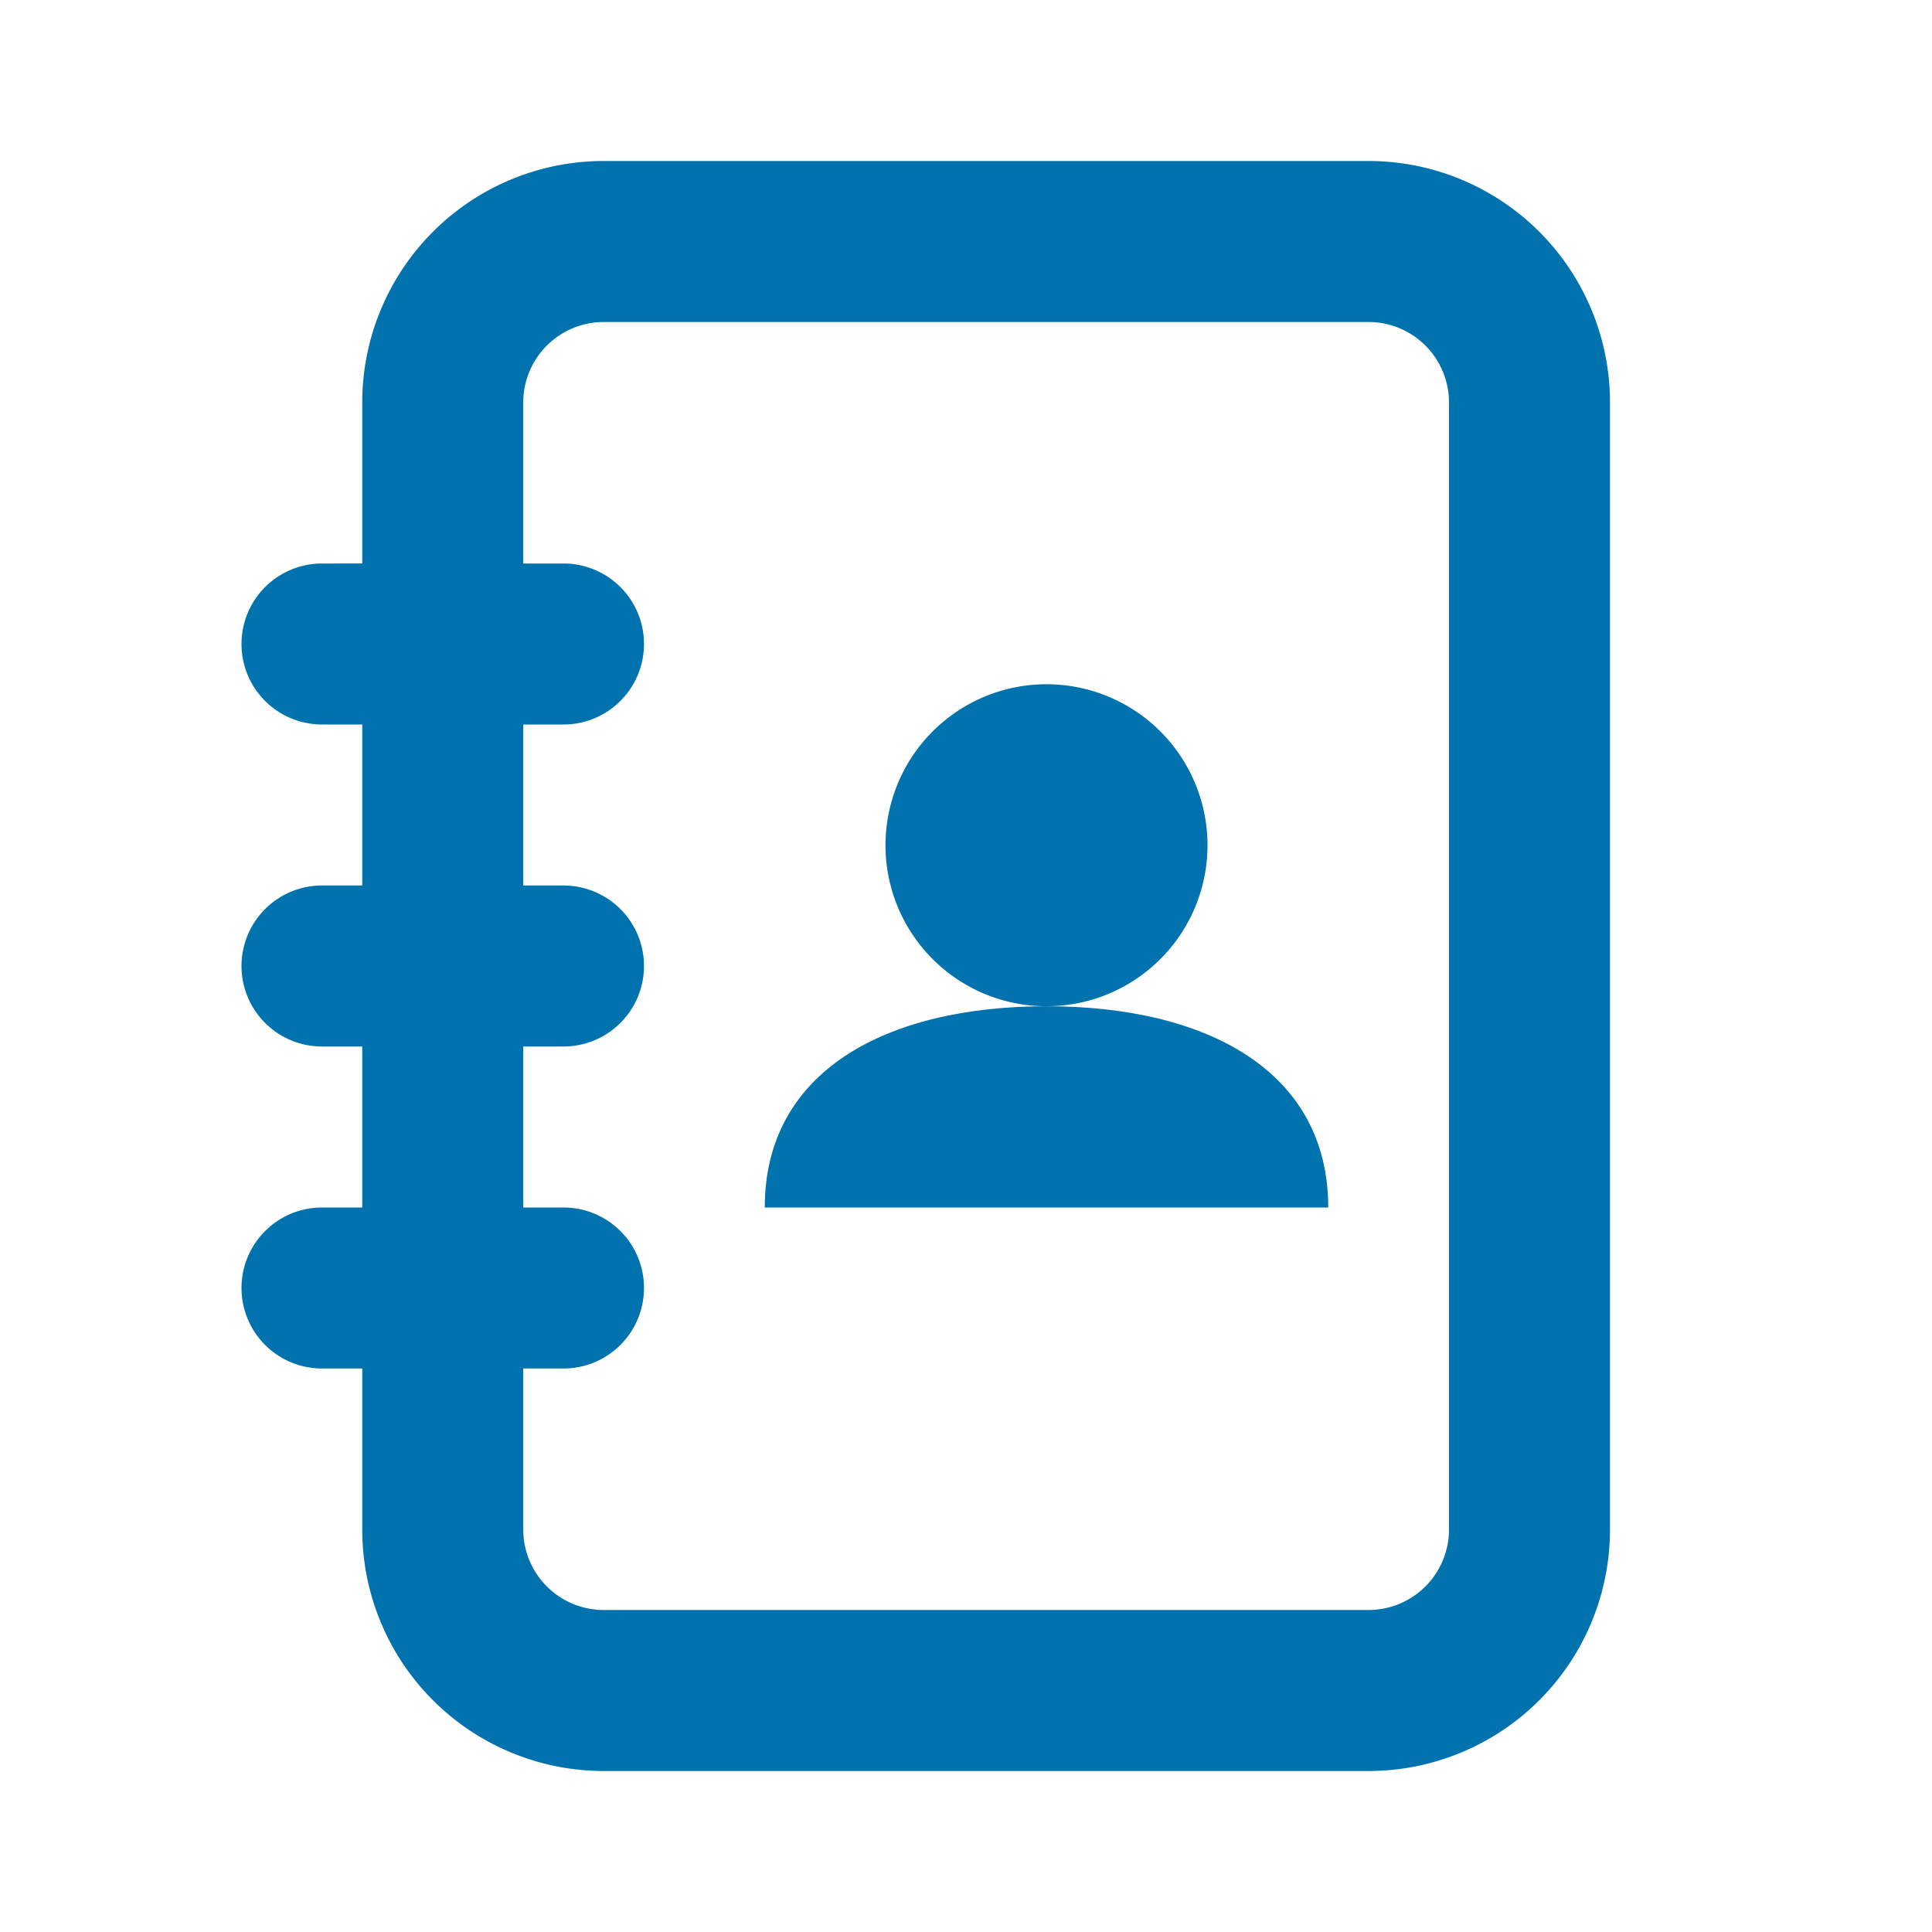 <svg xmlns="http://www.w3.org/2000/svg" xmlns:xlink="http://www.w3.org/1999/xlink" viewBox="0 0 48 48"><defs><style>.cls-1{fill:#0072ad;}.cls-2{opacity:0;}.cls-3{clip-path:url(#clip-path);}</style><clipPath id="clip-path"><rect class="cls-1" width="48" height="48"/></clipPath></defs><g id="icones"><path class="cls-1" d="M34,4H15a6,6,0,0,0-6,6v4H8a2,2,0,0,0,0,4H9v4H8a2,2,0,0,0,0,4H9v4H8a2,2,0,0,0,0,4H9v4a6,6,0,0,0,6,6H34a6,6,0,0,0,6-6V10a6,6,0,0,0-6-6m2,34a2,2,0,0,1-2,2H15a2,2,0,0,1-2-2V34h1a2,2,0,0,0,0-4H13V26h1a2,2,0,0,0,0-4H13V18h1a2,2,0,0,0,0-4H13V10a2,2,0,0,1,2-2H34a2,2,0,0,1,2,2Z"/><path class="cls-1" d="M30,21a4,4,0,1,0-4,4,4,4,0,0,0,4-4"/><path class="cls-1" d="M26,25c-4,0-7,1.62-7,5H33c0-3.38-3-5-7-5"/><g class="cls-2"><rect class="cls-1" width="48" height="48"/><g class="cls-3"><g class="cls-2"><rect class="cls-1" width="48" height="48"/><g class="cls-3"><rect class="cls-1" width="48" height="48"/></g></g></g></g></g></svg>